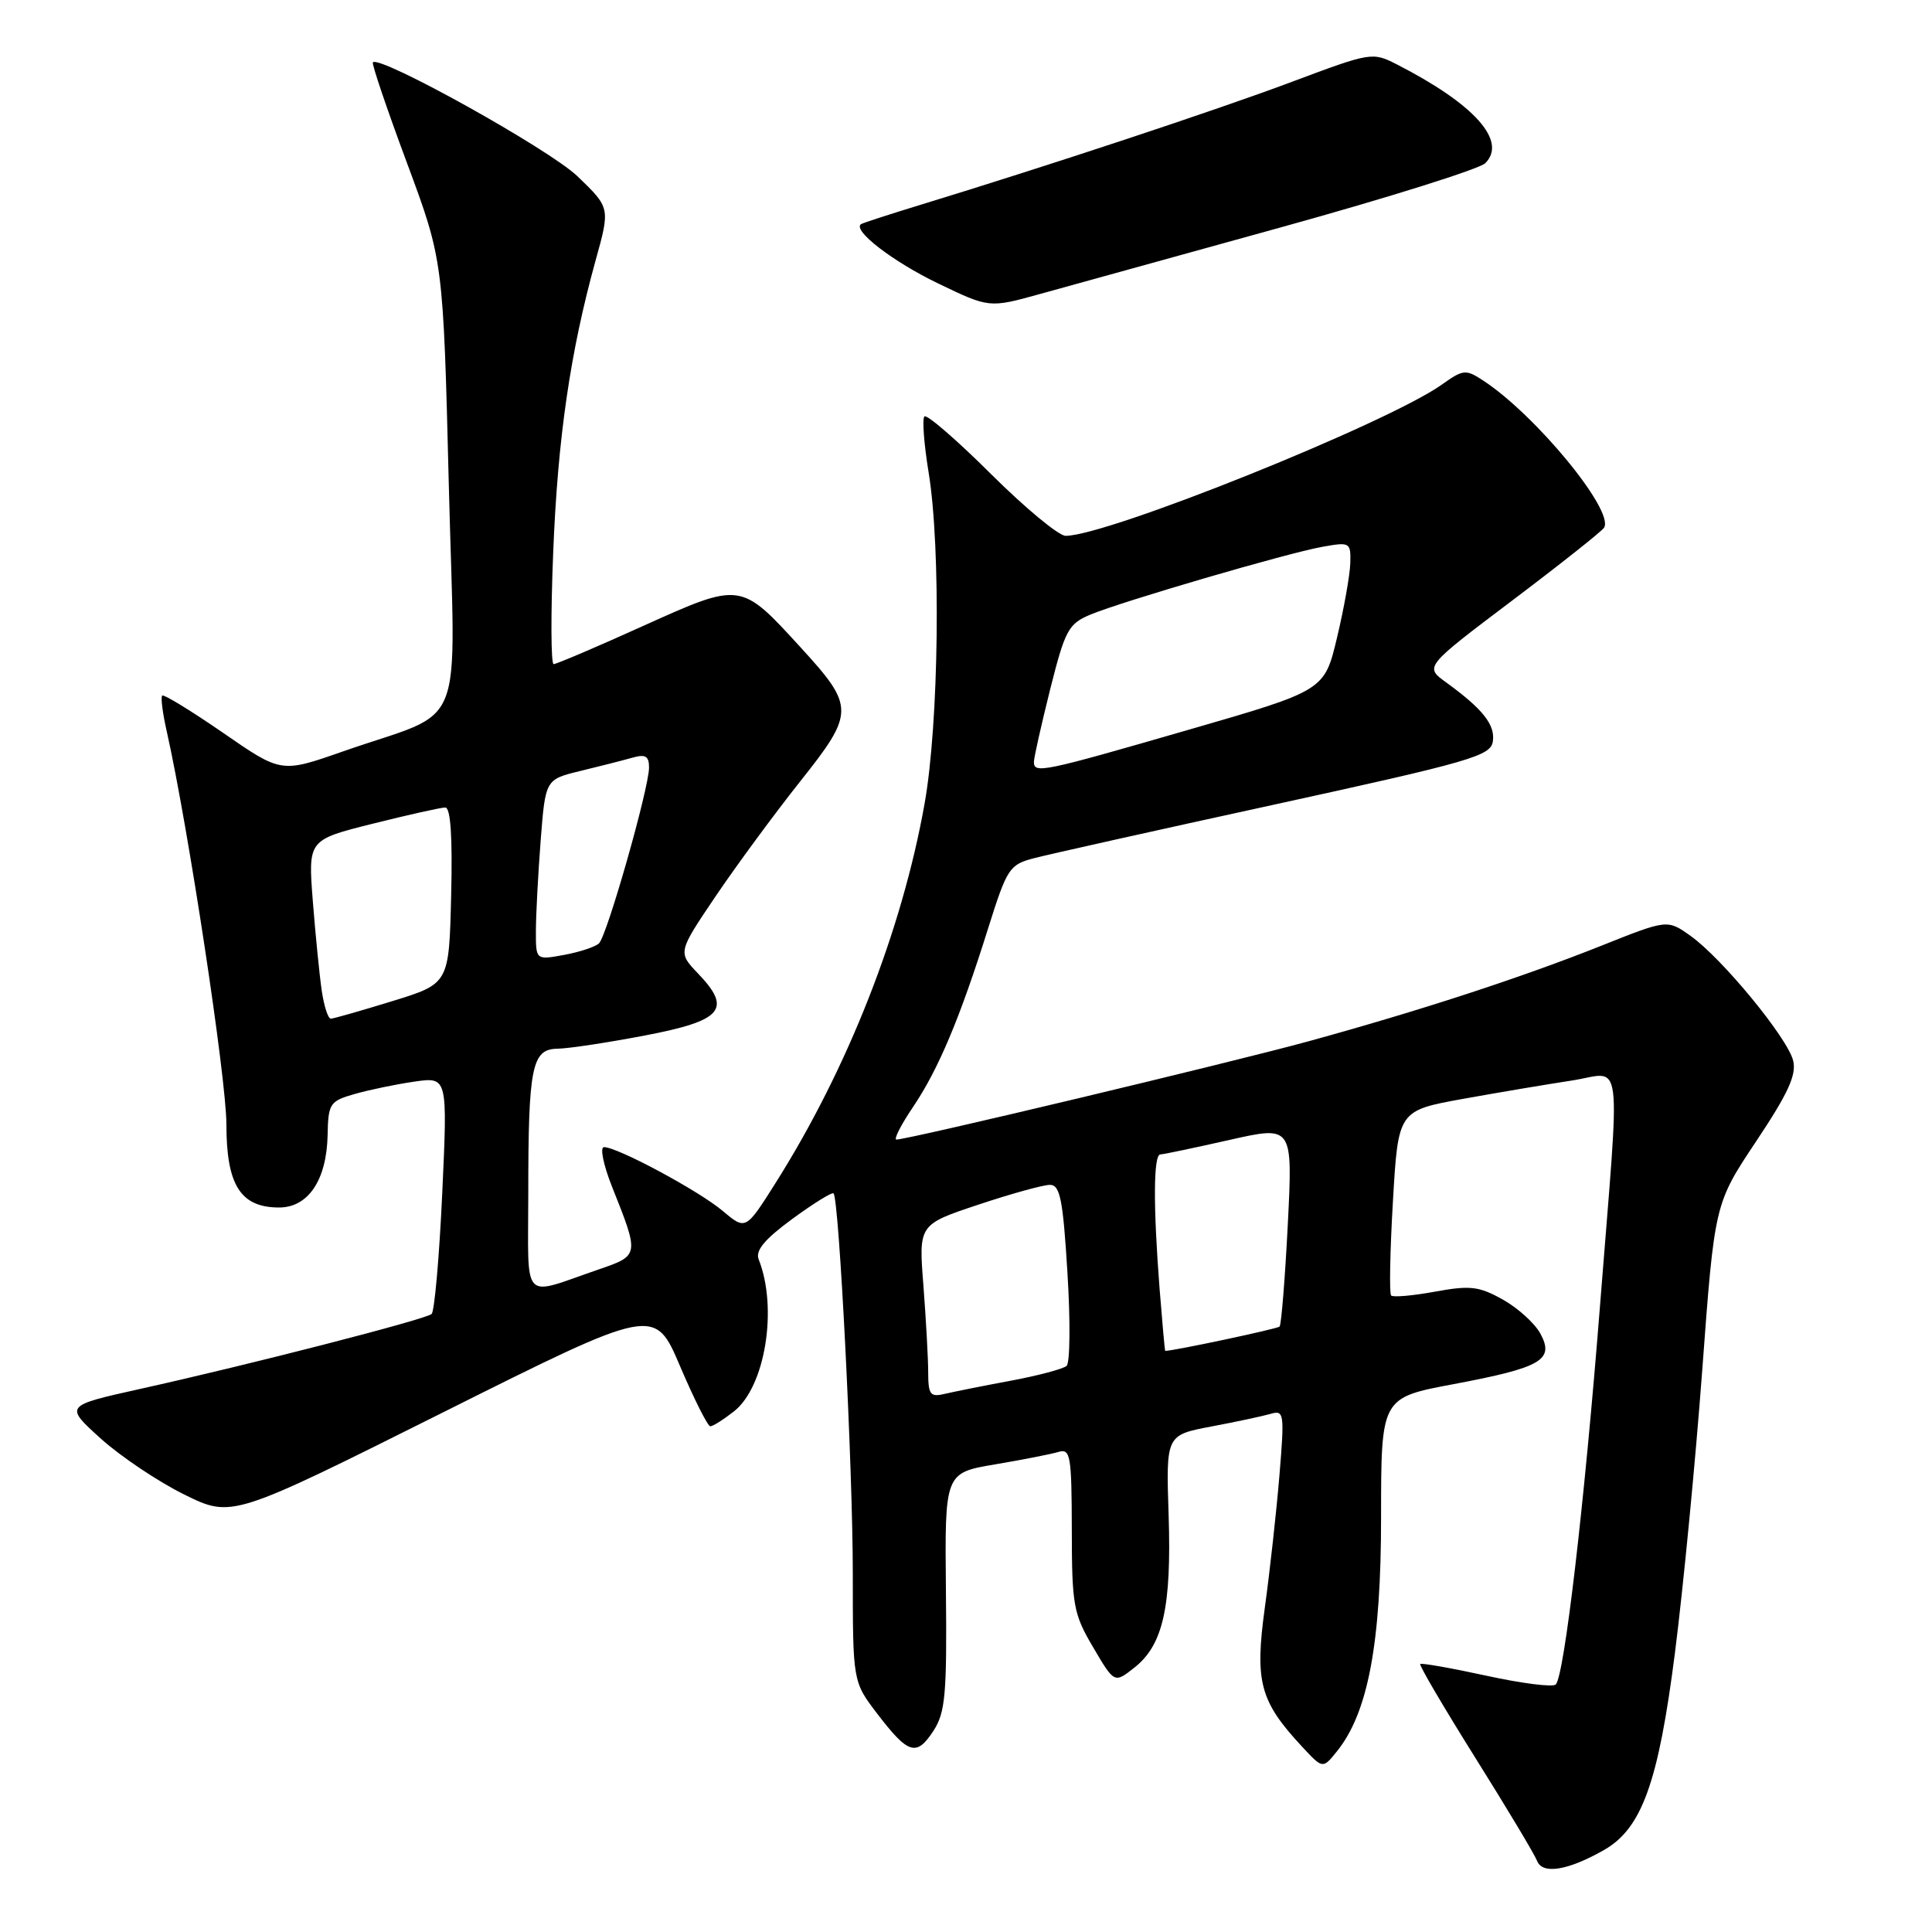 <?xml version="1.0" encoding="UTF-8" standalone="no"?>
<!DOCTYPE svg PUBLIC "-//W3C//DTD SVG 1.1//EN" "http://www.w3.org/Graphics/SVG/1.1/DTD/svg11.dtd" >
<svg xmlns="http://www.w3.org/2000/svg" xmlns:xlink="http://www.w3.org/1999/xlink" version="1.1" viewBox="0 0 256 256">
 <g >
 <path fill="currentColor"
d=" M 212.50 245.16 C 217.54 242.31 219.74 236.24 221.94 219.00 C 223.03 210.47 224.66 193.60 225.56 181.50 C 227.19 159.50 227.19 159.50 232.70 151.23 C 236.95 144.86 238.07 142.41 237.60 140.53 C 236.84 137.50 228.18 126.98 224.02 124.02 C 220.94 121.82 220.94 121.82 212.22 125.30 C 201.58 129.54 188.15 133.92 173.41 137.97 C 163.05 140.81 120.37 150.99 118.78 151.00 C 118.39 151.00 119.37 149.07 120.97 146.70 C 124.34 141.71 127.21 134.89 130.92 123.05 C 133.44 115.03 133.75 114.56 137.04 113.71 C 138.94 113.21 153.32 110.00 169.00 106.58 C 194.91 100.92 197.53 100.16 197.81 98.24 C 198.14 96.04 196.48 93.95 191.62 90.42 C 188.75 88.35 188.75 88.35 200.38 79.57 C 206.78 74.74 212.25 70.40 212.55 69.92 C 213.93 67.68 203.52 55.01 196.54 50.43 C 194.22 48.91 193.89 48.94 191.05 50.96 C 183.87 56.07 146.74 71.00 141.20 71.00 C 140.29 71.00 135.83 67.31 131.30 62.80 C 126.77 58.29 122.80 54.86 122.49 55.18 C 122.18 55.49 122.43 58.84 123.05 62.62 C 124.69 72.63 124.41 95.88 122.51 106.50 C 119.51 123.33 112.33 141.61 102.78 156.73 C 98.81 163.02 98.81 163.02 95.76 160.45 C 92.59 157.78 81.83 152.00 80.03 152.00 C 79.47 152.00 79.95 154.36 81.10 157.25 C 84.73 166.36 84.74 166.35 79.32 168.21 C 68.94 171.77 70.00 172.90 70.00 158.19 C 70.00 141.32 70.47 139.01 73.87 138.96 C 75.32 138.94 80.54 138.15 85.49 137.20 C 95.74 135.24 97.03 133.73 92.50 129.00 C 89.81 126.19 89.81 126.19 94.81 118.78 C 97.57 114.70 102.60 107.86 105.99 103.59 C 113.27 94.43 113.28 93.65 106.11 85.81 C 98.11 77.06 98.23 77.08 85.22 82.94 C 79.06 85.73 73.72 88.00 73.36 88.00 C 73.00 88.00 72.97 81.36 73.30 73.25 C 73.90 58.04 75.56 46.65 78.92 34.51 C 80.86 27.53 80.86 27.53 76.50 23.34 C 72.75 19.76 50.37 7.30 49.41 8.26 C 49.23 8.44 51.26 14.42 53.91 21.55 C 58.73 34.52 58.73 34.52 59.47 64.27 C 60.31 98.17 62.08 93.74 45.38 99.59 C 37.26 102.43 37.26 102.43 29.57 97.11 C 25.33 94.19 21.70 91.96 21.49 92.17 C 21.28 92.38 21.55 94.52 22.10 96.93 C 24.94 109.59 30.00 142.93 30.00 149.01 C 30.00 157.04 31.88 160.00 36.98 160.00 C 40.84 160.00 43.28 156.37 43.41 150.42 C 43.49 146.21 43.70 145.90 47.00 144.96 C 48.92 144.41 52.48 143.67 54.91 143.32 C 59.31 142.69 59.31 142.69 58.60 158.09 C 58.21 166.57 57.57 173.78 57.19 174.11 C 56.39 174.83 32.98 180.85 18.52 184.05 C 8.55 186.27 8.55 186.27 13.33 190.60 C 15.97 192.98 20.96 196.33 24.43 198.04 C 30.73 201.14 30.73 201.14 58.74 187.13 C 86.75 173.12 86.75 173.12 90.12 181.05 C 91.98 185.41 93.78 188.99 94.12 188.99 C 94.45 189.00 95.87 188.10 97.26 187.01 C 101.40 183.75 103.09 173.34 100.53 166.88 C 100.06 165.71 101.31 164.21 104.99 161.51 C 107.80 159.45 110.26 157.93 110.45 158.13 C 111.19 158.89 113.00 194.59 113.00 208.46 C 113.00 222.84 113.00 222.84 116.25 227.09 C 120.36 232.46 121.44 232.79 123.69 229.34 C 125.26 226.92 125.48 224.50 125.34 210.87 C 125.18 195.17 125.18 195.17 131.84 194.04 C 135.50 193.42 139.29 192.68 140.25 192.39 C 141.84 191.91 142.00 192.85 142.02 202.68 C 142.03 212.73 142.23 213.84 144.85 218.28 C 147.66 223.06 147.66 223.06 150.31 220.97 C 154.11 217.98 155.24 212.95 154.85 200.78 C 154.50 190.16 154.50 190.16 160.50 189.02 C 163.80 188.40 167.34 187.64 168.38 187.34 C 170.15 186.82 170.21 187.27 169.53 195.52 C 169.13 200.33 168.26 208.22 167.59 213.07 C 166.25 222.86 166.94 225.43 172.53 231.44 C 175.27 234.39 175.27 234.39 177.12 232.10 C 181.27 226.98 183.00 217.82 183.00 201.00 C 183.00 185.21 183.00 185.21 192.58 183.41 C 204.26 181.21 205.99 180.21 204.12 176.73 C 203.39 175.37 201.16 173.34 199.15 172.21 C 195.97 170.43 194.81 170.30 190.15 171.15 C 187.20 171.69 184.59 171.92 184.33 171.66 C 184.08 171.41 184.18 165.79 184.57 159.18 C 185.27 147.16 185.27 147.16 193.89 145.60 C 198.62 144.75 205.09 143.66 208.25 143.18 C 215.17 142.13 214.72 138.59 212.00 173.13 C 209.94 199.32 207.29 221.97 206.15 223.20 C 205.79 223.59 201.67 223.07 197.00 222.05 C 192.32 221.03 188.36 220.33 188.19 220.49 C 188.02 220.65 191.30 226.23 195.47 232.89 C 199.64 239.54 203.33 245.70 203.67 246.57 C 204.37 248.40 207.72 247.87 212.50 245.16 Z  M 169.96 30.06 C 183.96 26.18 196.04 22.39 196.81 21.62 C 199.74 18.69 195.38 13.81 185.16 8.57 C 181.85 6.87 181.71 6.90 171.16 10.85 C 161.14 14.61 138.92 21.96 122.00 27.13 C 117.88 28.39 114.32 29.55 114.09 29.70 C 112.92 30.52 118.31 34.67 124.29 37.55 C 131.08 40.82 131.08 40.82 137.79 38.96 C 141.48 37.93 155.96 33.93 169.96 30.06 Z  M 122.99 181.86 C 122.99 180.01 122.70 174.85 122.36 170.38 C 121.72 162.26 121.72 162.26 129.62 159.63 C 133.96 158.18 138.23 157.00 139.12 157.00 C 140.46 157.00 140.85 158.90 141.44 168.62 C 141.84 175.01 141.79 180.58 141.33 180.99 C 140.87 181.39 137.57 182.27 134.00 182.94 C 130.43 183.60 126.49 184.39 125.25 184.68 C 123.26 185.16 123.00 184.83 122.99 181.86 Z  M 153.65 170.75 C 152.80 159.75 152.83 153.01 153.75 152.97 C 154.16 152.96 158.28 152.09 162.90 151.05 C 171.30 149.15 171.30 149.15 170.64 162.25 C 170.27 169.46 169.78 175.55 169.55 175.78 C 169.25 176.08 155.58 178.99 154.40 179.00 C 154.34 179.00 154.01 175.29 153.65 170.75 Z  M 42.63 131.25 C 42.33 129.19 41.80 123.85 41.45 119.40 C 40.82 111.29 40.82 111.29 49.37 109.15 C 54.08 107.97 58.41 107.00 59.00 107.00 C 59.71 107.00 59.97 110.89 59.78 118.67 C 59.50 130.34 59.50 130.34 52.00 132.65 C 47.88 133.92 44.20 134.97 43.84 134.98 C 43.47 134.99 42.93 133.31 42.63 131.25 Z  M 71.01 123.36 C 71.01 121.24 71.30 115.85 71.64 111.39 C 72.27 103.28 72.27 103.28 76.89 102.16 C 79.42 101.55 82.51 100.76 83.75 100.41 C 85.53 99.90 86.00 100.17 86.00 101.71 C 86.00 104.42 80.44 123.97 79.37 125.00 C 78.89 125.46 76.81 126.15 74.75 126.53 C 71.00 127.22 71.00 127.22 71.01 123.36 Z  M 137.00 100.96 C 137.00 100.39 137.97 96.07 139.15 91.35 C 141.13 83.48 141.57 82.66 144.48 81.44 C 148.74 79.67 170.54 73.29 175.25 72.45 C 178.88 71.80 179.00 71.87 178.92 74.64 C 178.87 76.21 178.08 80.65 177.16 84.50 C 175.49 91.50 175.49 91.50 157.49 96.70 C 138.13 102.30 137.00 102.54 137.00 100.96 Z "/>
</g>
</svg>